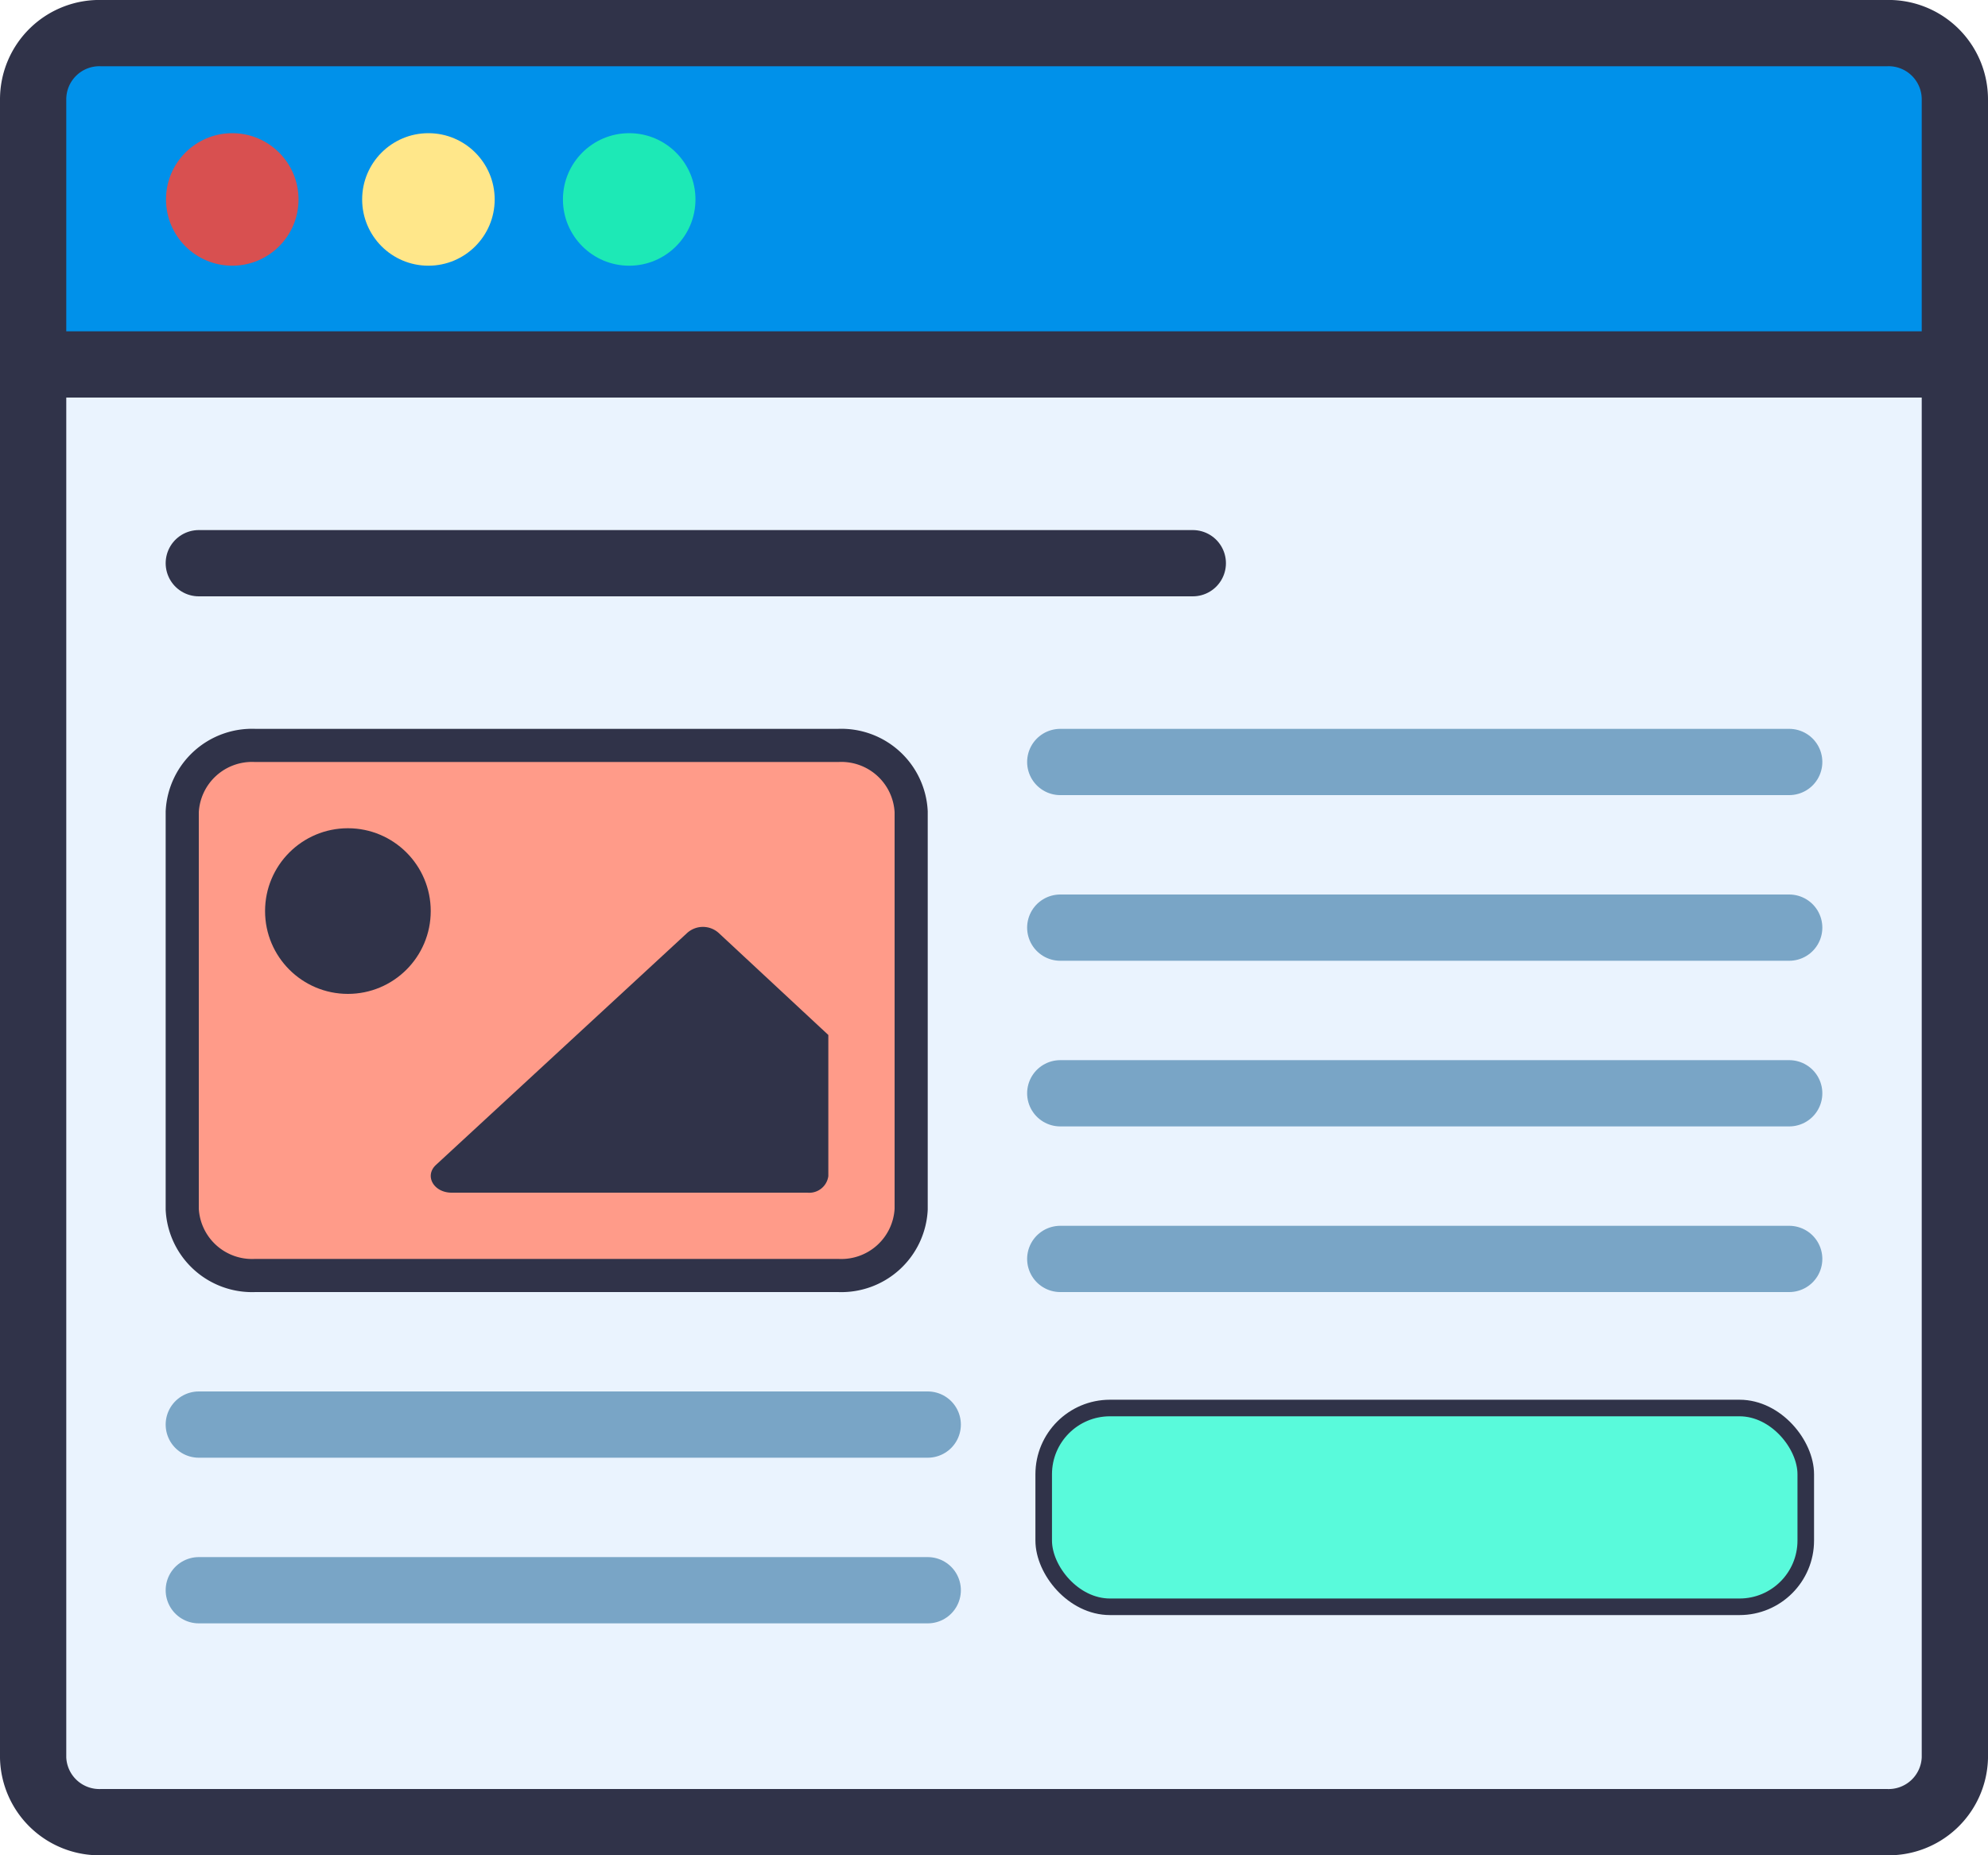 <svg xmlns="http://www.w3.org/2000/svg" viewBox="0 0 60 56"><defs><style>.cls-1{fill:#0091ea;}.cls-1,.cls-10,.cls-2,.cls-6,.cls-9{stroke:#303349;}.cls-1,.cls-10,.cls-6,.cls-8,.cls-9{stroke-linecap:round;}.cls-1,.cls-10,.cls-2,.cls-6,.cls-8,.cls-9{stroke-miterlimit:10;}.cls-1,.cls-2,.cls-8,.cls-9{stroke-width:2px;}.cls-2{fill:#eaf3fe;}.cls-3{fill:#d85050;}.cls-4{fill:#ffe78a;}.cls-5{fill:#1de9b6;}.cls-6{fill:#ff9b89;}.cls-7{fill:#303349;}.cls-8,.cls-9{fill:none;}.cls-8{stroke:#79a5c6;}.cls-10{fill:#59fadb;stroke-width:0.5px;}</style></defs><title>Data Fields</title><g id="Capa_2" data-name="Capa 2"><g id="Data_Fields" data-name="Data Fields"><path class="cls-1" d="M59,3v8.6H1V3A2,2,0,0,1,3.07,1H56.93A2,2,0,0,1,59,3Z"/><path class="cls-2" d="M59,11V53.06A2,2,0,0,1,56.93,55H3.07A2,2,0,0,1,1,53.06V11Z"/><circle class="cls-3" cx="7.01" cy="6.02" r="2"/><circle class="cls-4" cx="12.93" cy="6.02" r="2"/><circle class="cls-5" cx="18.99" cy="6.02" r="2"/><path class="cls-6" d="M27.5,24.5v12a2.11,2.11,0,0,1-2.2,2H7.7a2.11,2.11,0,0,1-2.2-2v-12a2.11,2.11,0,0,1,2.2-2H25.3A2.11,2.11,0,0,1,27.5,24.5Z"/><path class="cls-7" d="M25,31.24V35.5a.58.58,0,0,1-.63.5H13.63c-.54,0-.83-.51-.47-.84l7.58-7a.71.71,0,0,1,.95,0Z"/><circle class="cls-7" cx="10.5" cy="27.5" r="2.5"/><line class="cls-8" x1="32" y1="23" x2="54" y2="23"/><line class="cls-9" x1="6" y1="17" x2="36" y2="17"/><line class="cls-8" x1="32" y1="28" x2="54" y2="28"/><line class="cls-8" x1="32" y1="33" x2="54" y2="33"/><line class="cls-8" x1="32" y1="38" x2="54" y2="38"/><line class="cls-8" x1="6" y1="43" x2="28" y2="43"/><line class="cls-8" x1="6" y1="48" x2="28" y2="48"/><rect class="cls-10" x="31.5" y="42.5" width="23" height="6" rx="2" ry="2"/></g></g></svg>